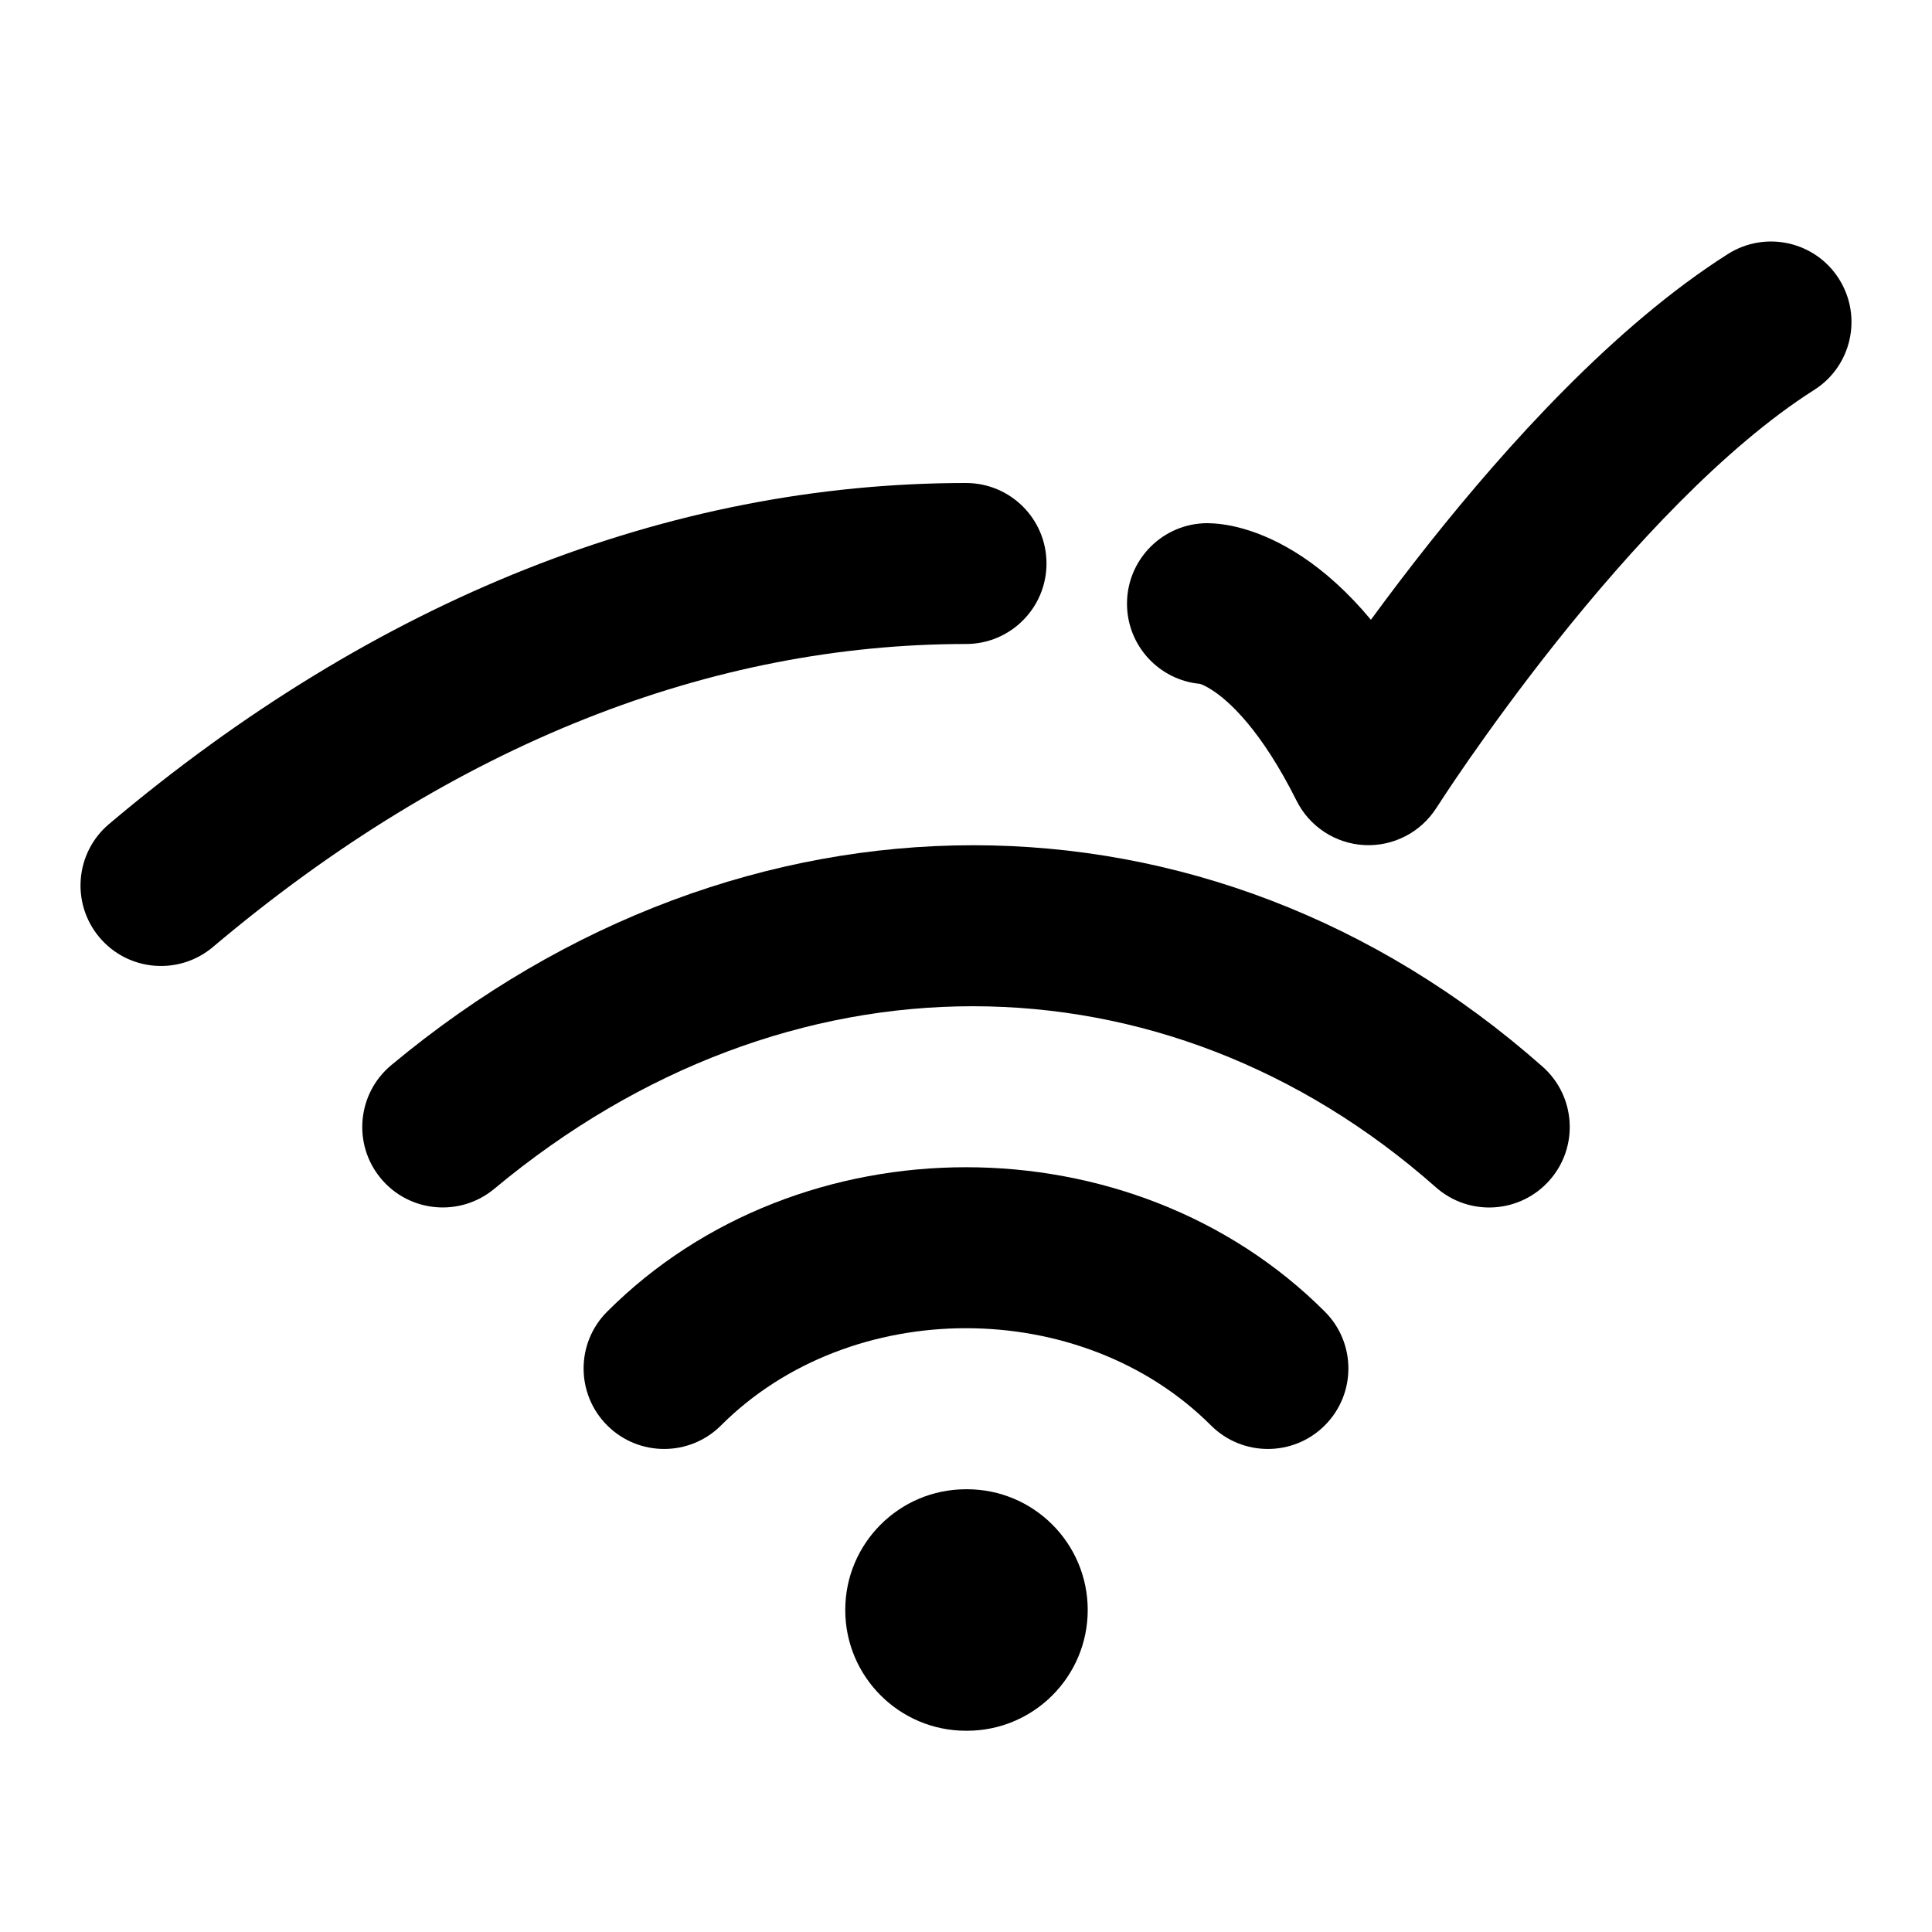 <svg width="24" height="24" viewBox="0 0 24 24" xmlns="http://www.w3.org/2000/svg">
    <path d="M12 6C8.305 6 4.662 7.443 1.355 10.236C0.933 10.592 0.88 11.223 1.236 11.645C1.592 12.067 2.223 12.12 2.645 11.764C5.654 9.223 8.853 8 12 8C12.552 8 13 7.552 13 7C13 6.447 12.552 6 12 6Z"/>
    <path d="M4.86 13.232C9.219 9.599 15.006 9.573 19.163 13.251C19.576 13.617 19.615 14.249 19.249 14.662C18.883 15.076 18.251 15.115 17.837 14.749C14.459 11.76 9.781 11.734 6.14 14.768C5.716 15.121 5.085 15.064 4.732 14.64C4.378 14.216 4.436 13.585 4.86 13.232Z"/>
    <path d="M16.457 16.293C14.067 13.902 9.933 13.902 7.543 16.293C7.152 16.683 7.152 17.316 7.543 17.707C7.933 18.097 8.567 18.097 8.957 17.707C10.567 16.097 13.433 16.097 15.043 17.707C15.433 18.097 16.067 18.097 16.457 17.707C16.848 17.316 16.848 16.683 16.457 16.293Z"/>
    <path d="M12 18.5C11.172 18.5 10.5 19.171 10.5 20C10.5 20.828 11.172 21.5 12 21.5H12.012C12.84 21.5 13.512 20.828 13.512 20C13.512 19.171 12.84 18.5 12.012 18.5H12Z"/>
    <path d="M22.844 3.464C23.14 3.931 23.002 4.549 22.536 4.844C21.422 5.551 20.257 6.815 19.336 7.972C18.885 8.539 18.51 9.059 18.247 9.436C18.116 9.624 18.014 9.777 17.945 9.881C17.911 9.933 17.885 9.972 17.868 9.999L17.849 10.028L17.845 10.034L17.844 10.035C17.651 10.339 17.309 10.516 16.949 10.498C16.589 10.479 16.267 10.269 16.106 9.946C15.665 9.065 15.27 8.714 15.07 8.581C14.986 8.525 14.929 8.502 14.906 8.495C14.398 8.448 14 8.02 14 7.499C14 6.947 14.448 6.499 15 6.499L15.076 6.502C15.105 6.504 15.139 6.507 15.177 6.512C15.253 6.522 15.343 6.539 15.447 6.569C15.655 6.628 15.905 6.734 16.18 6.917C16.454 7.1 16.742 7.353 17.03 7.699C17.246 7.404 17.495 7.074 17.771 6.727C18.72 5.535 20.055 4.05 21.464 3.156C21.931 2.86 22.549 2.998 22.844 3.464Z"/>
</svg>
